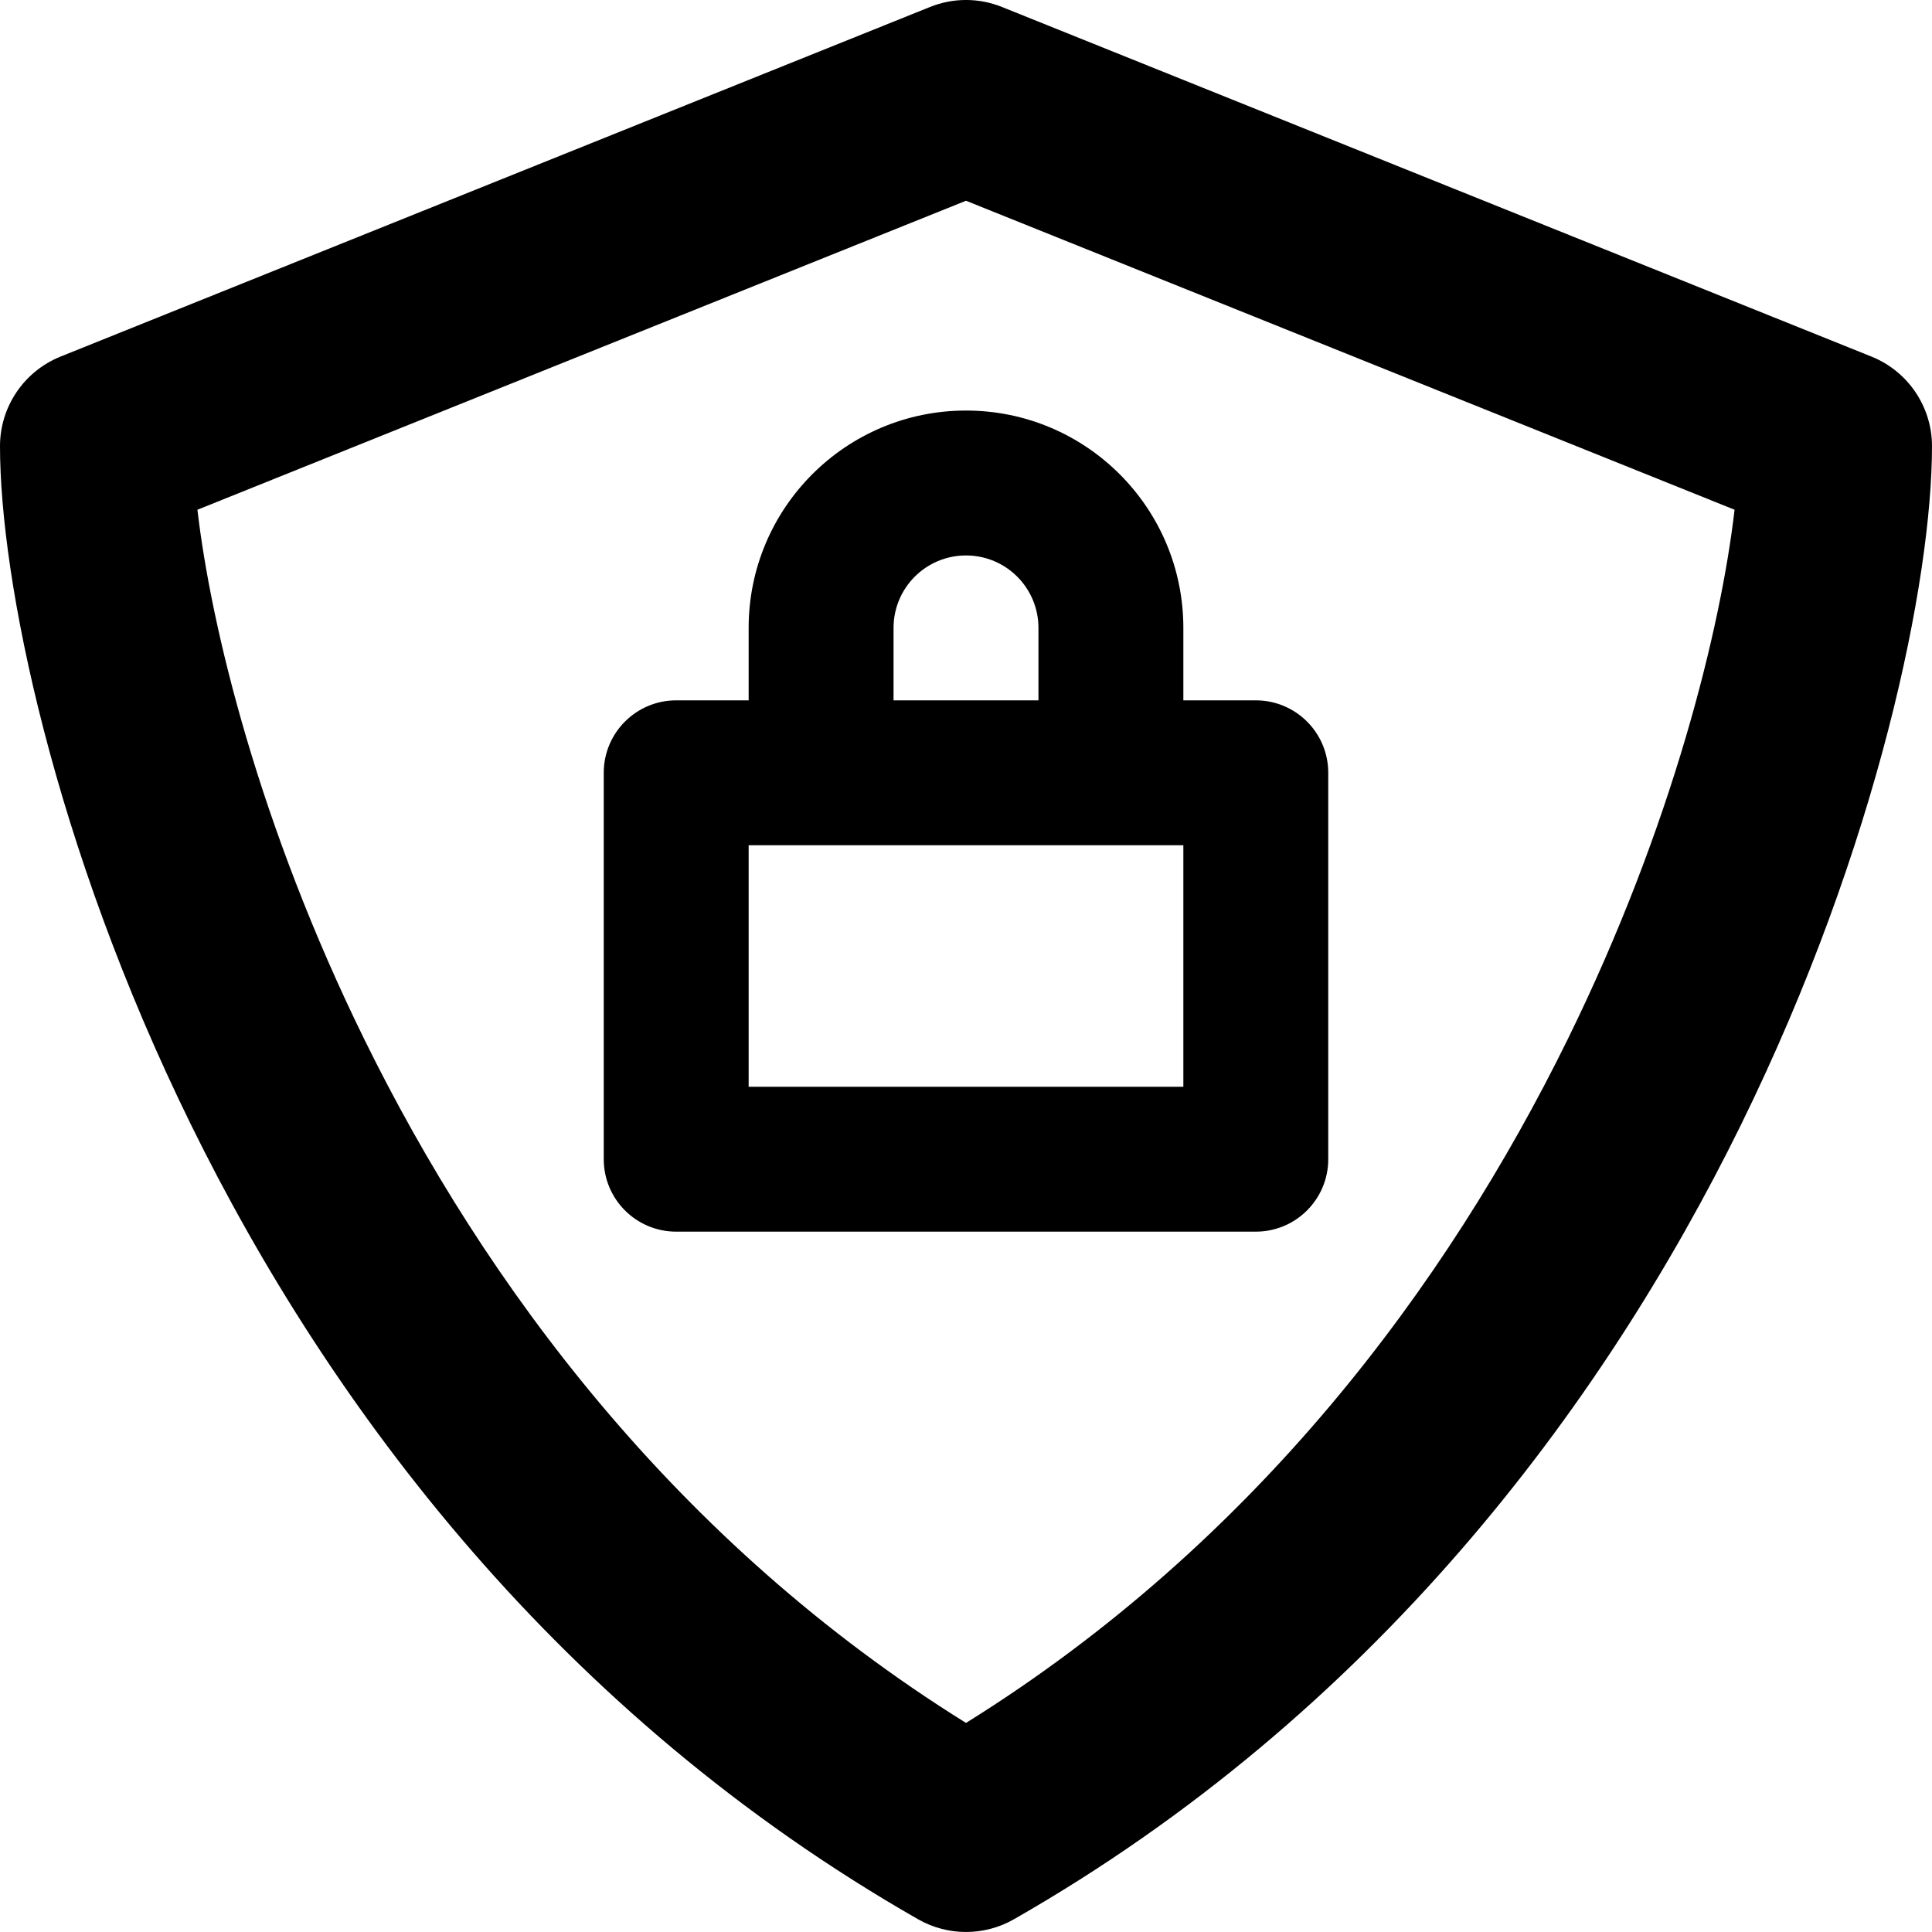 <svg width="32" height="32" viewBox="0 0 32 32" fill="none" xmlns="http://www.w3.org/2000/svg">
<path fill-rule="evenodd" clip-rule="evenodd" d="M10 12.8C10 12.137 10.537 11.6 11.2 11.6H12.4V10.4C12.4 8.412 14.012 6.8 16 6.8C17.988 6.8 19.6 8.412 19.6 10.4V11.6H20.8C21.463 11.6 22 12.137 22 12.8V19.2C22 19.863 21.463 20.4 20.8 20.4H11.2C10.537 20.4 10 19.863 10 19.2V12.8ZM17.2 11.6V10.4C17.2 9.737 16.663 9.2 16 9.2C15.337 9.2 14.8 9.737 14.8 10.4V11.6H17.2ZM19.6 14V18H12.4V14H19.6Z" fill="black"/>
<path fill-rule="evenodd" clip-rule="evenodd" d="M15.403 0.116C15.786 -0.039 16.214 -0.039 16.597 0.116L30.997 5.906C31.603 6.15 32 6.737 32 7.39C32 9.591 31.119 13.985 28.836 18.63C26.536 23.309 22.742 28.39 16.794 31.789C16.302 32.07 15.698 32.07 15.206 31.789C9.258 28.39 5.464 23.309 3.164 18.63C0.881 13.985 0 9.591 0 7.39C0 6.737 0.397 6.15 1.003 5.906L15.403 0.116ZM3.27 8.443C3.496 10.388 4.291 13.668 6.036 17.218C8.028 21.272 11.196 25.547 16 28.537C20.804 25.547 23.972 21.272 25.964 17.218C27.709 13.668 28.504 10.388 28.73 8.443L16 3.325L3.27 8.443Z" fill="black"/>
</svg>
